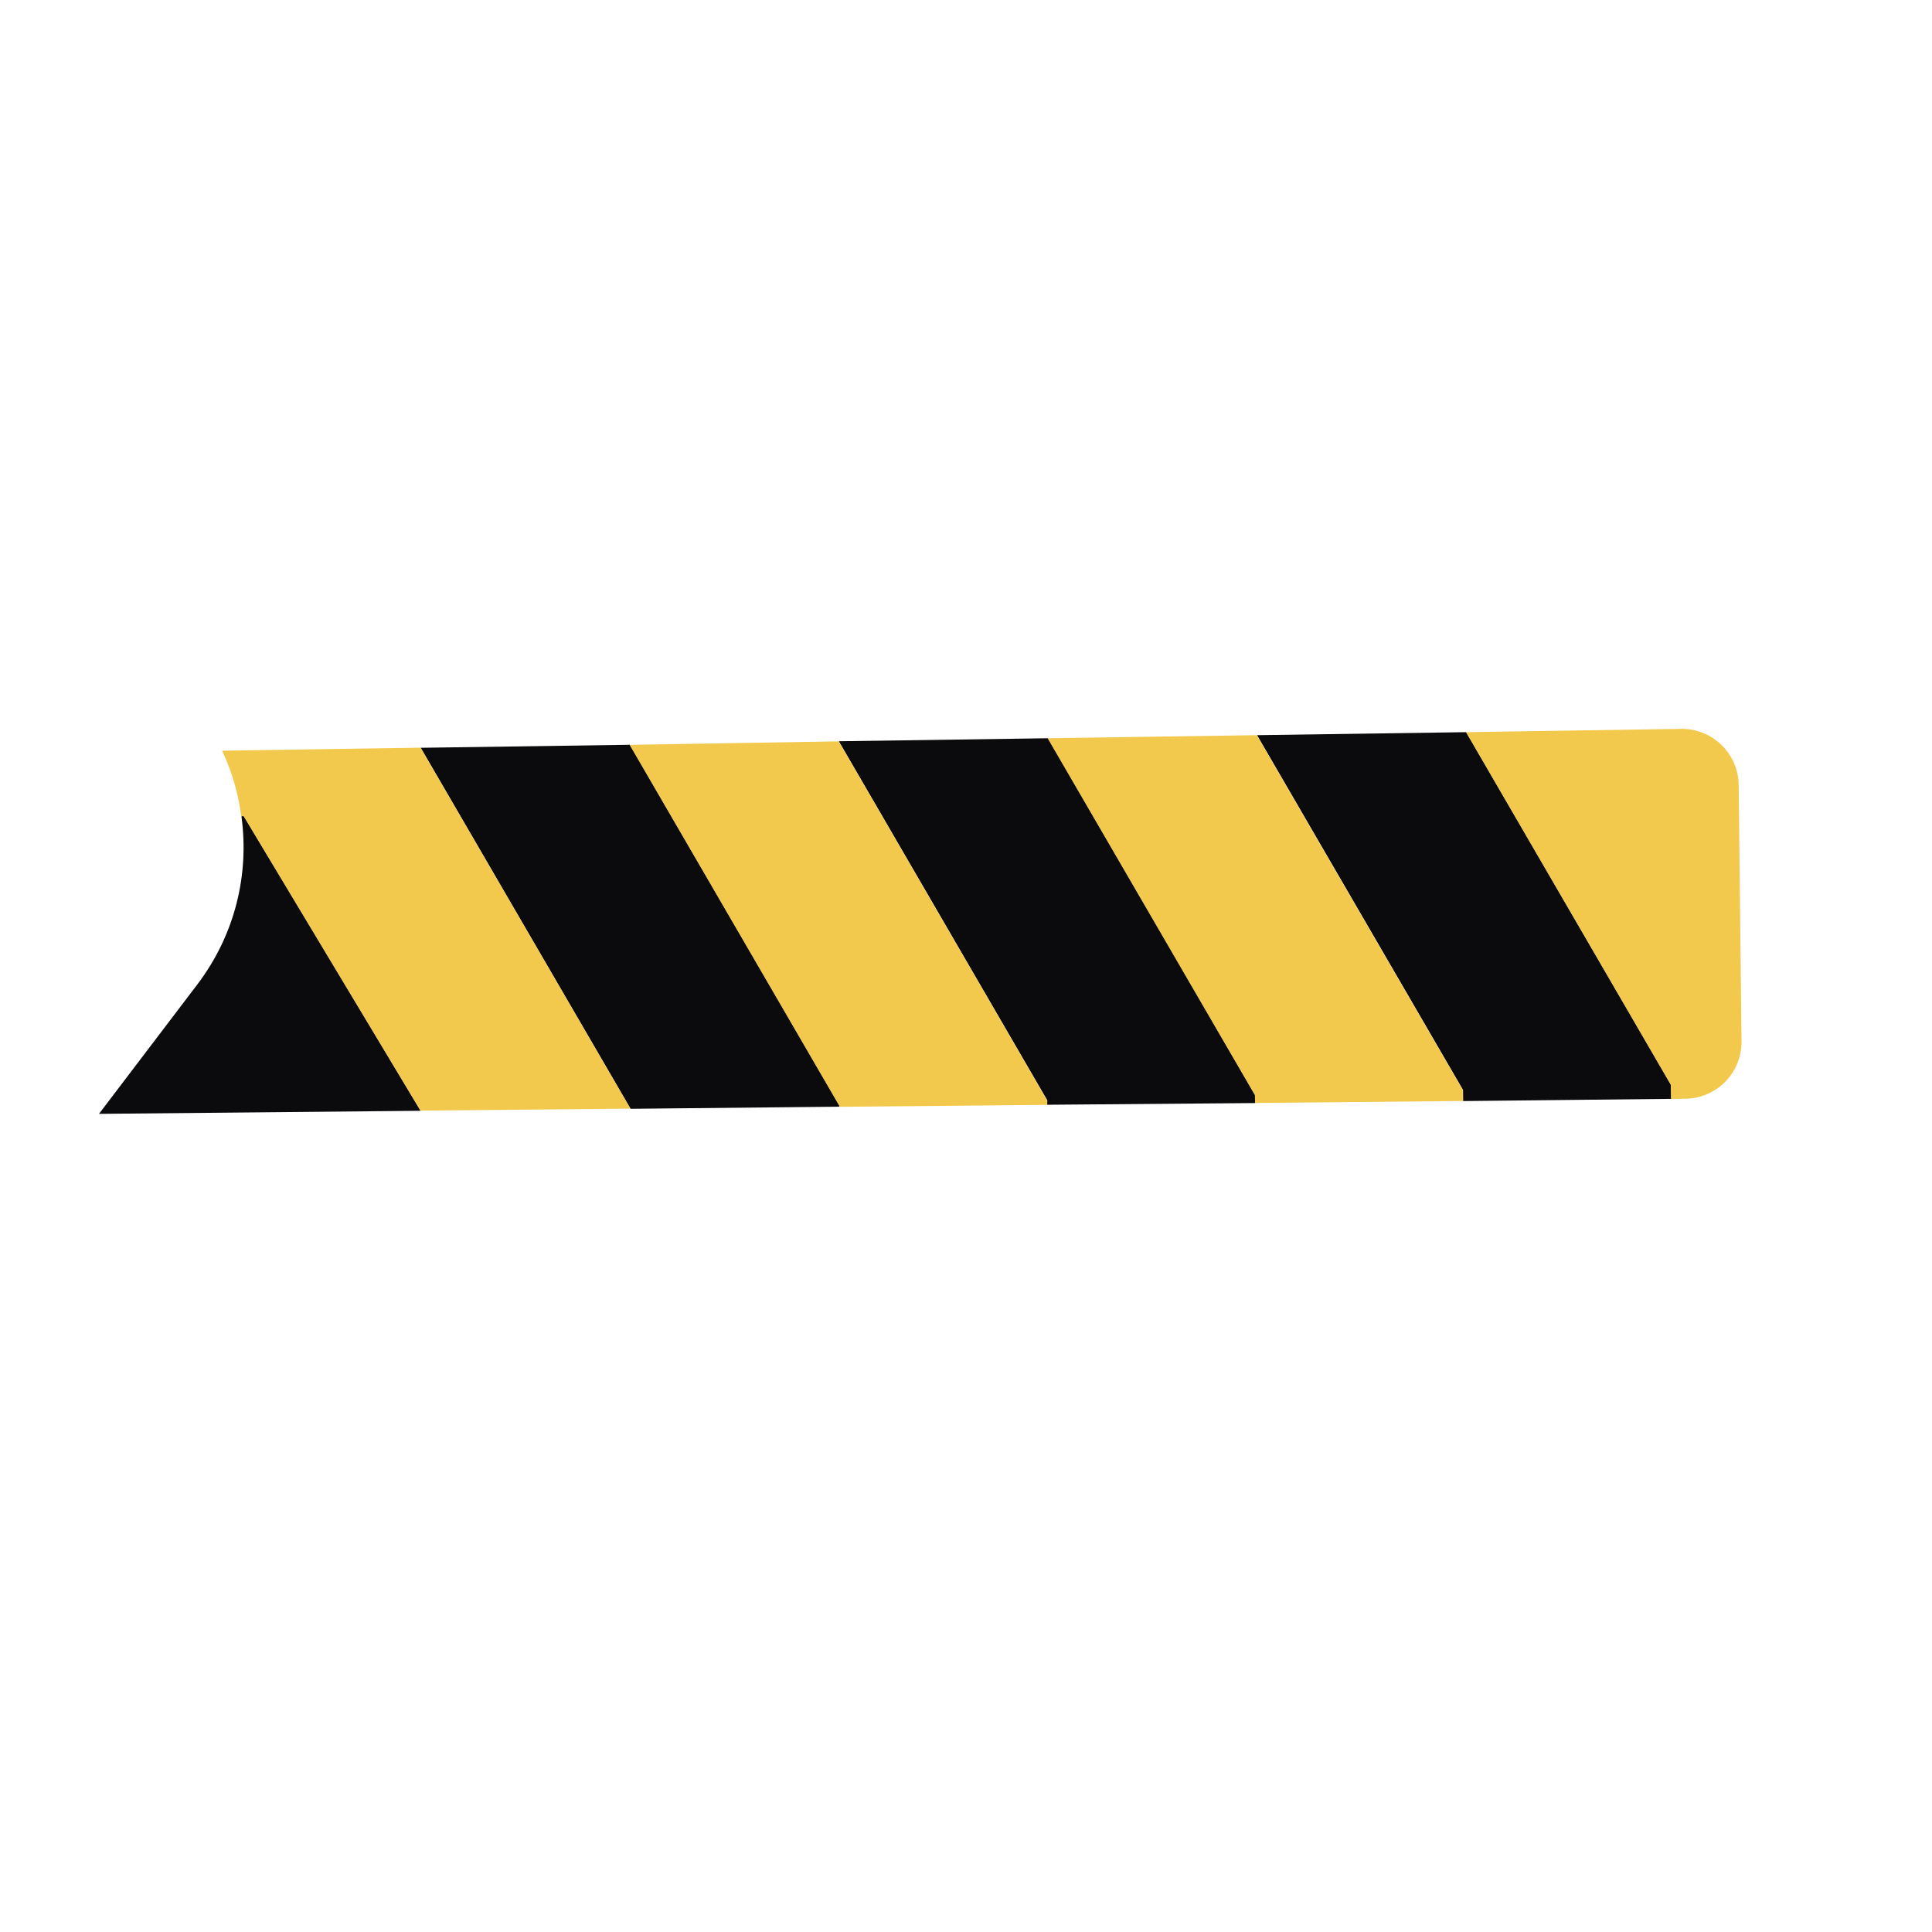 <svg viewBox="0 0 34 34" xmlns="http://www.w3.org/2000/svg"><path d="m7.403 19.548-5.661.054 1.729-2.275c.67-.883.917-1.944.778-2.961l.04-.005zm7.369-.092-.001.02-3.674.037-3.693-6.353 3.68-.053zm7.317-.183.003.139-3.663.03.002-.077-3.669-6.32 3.68-.053zm7.316-.183.006.248-3.662.039-.002-.195-3.625-6.244 3.68-.053z" fill="#0b0b0d"/><path d="m29.582 12.827a1 1 0 0 1 1.016.989l.05 4.51a1 1 0 0 1 -.99 1.01l-.249.003-.005-.248-3.604-6.206zm-3.84 6.353.002.196-3.657.034-.003-.138-3.647-6.28 3.68-.054 3.625 6.243zm-7.314.186-.001.078-3.658.034v-.02l-3.688-6.35 3.679-.061zm-14.143-5.008-.04.006a3.851 3.851 0 0 0 -.337-1.153l3.493-.053 3.693 6.352-3.695.035z" fill="#f2c94c"/></svg>